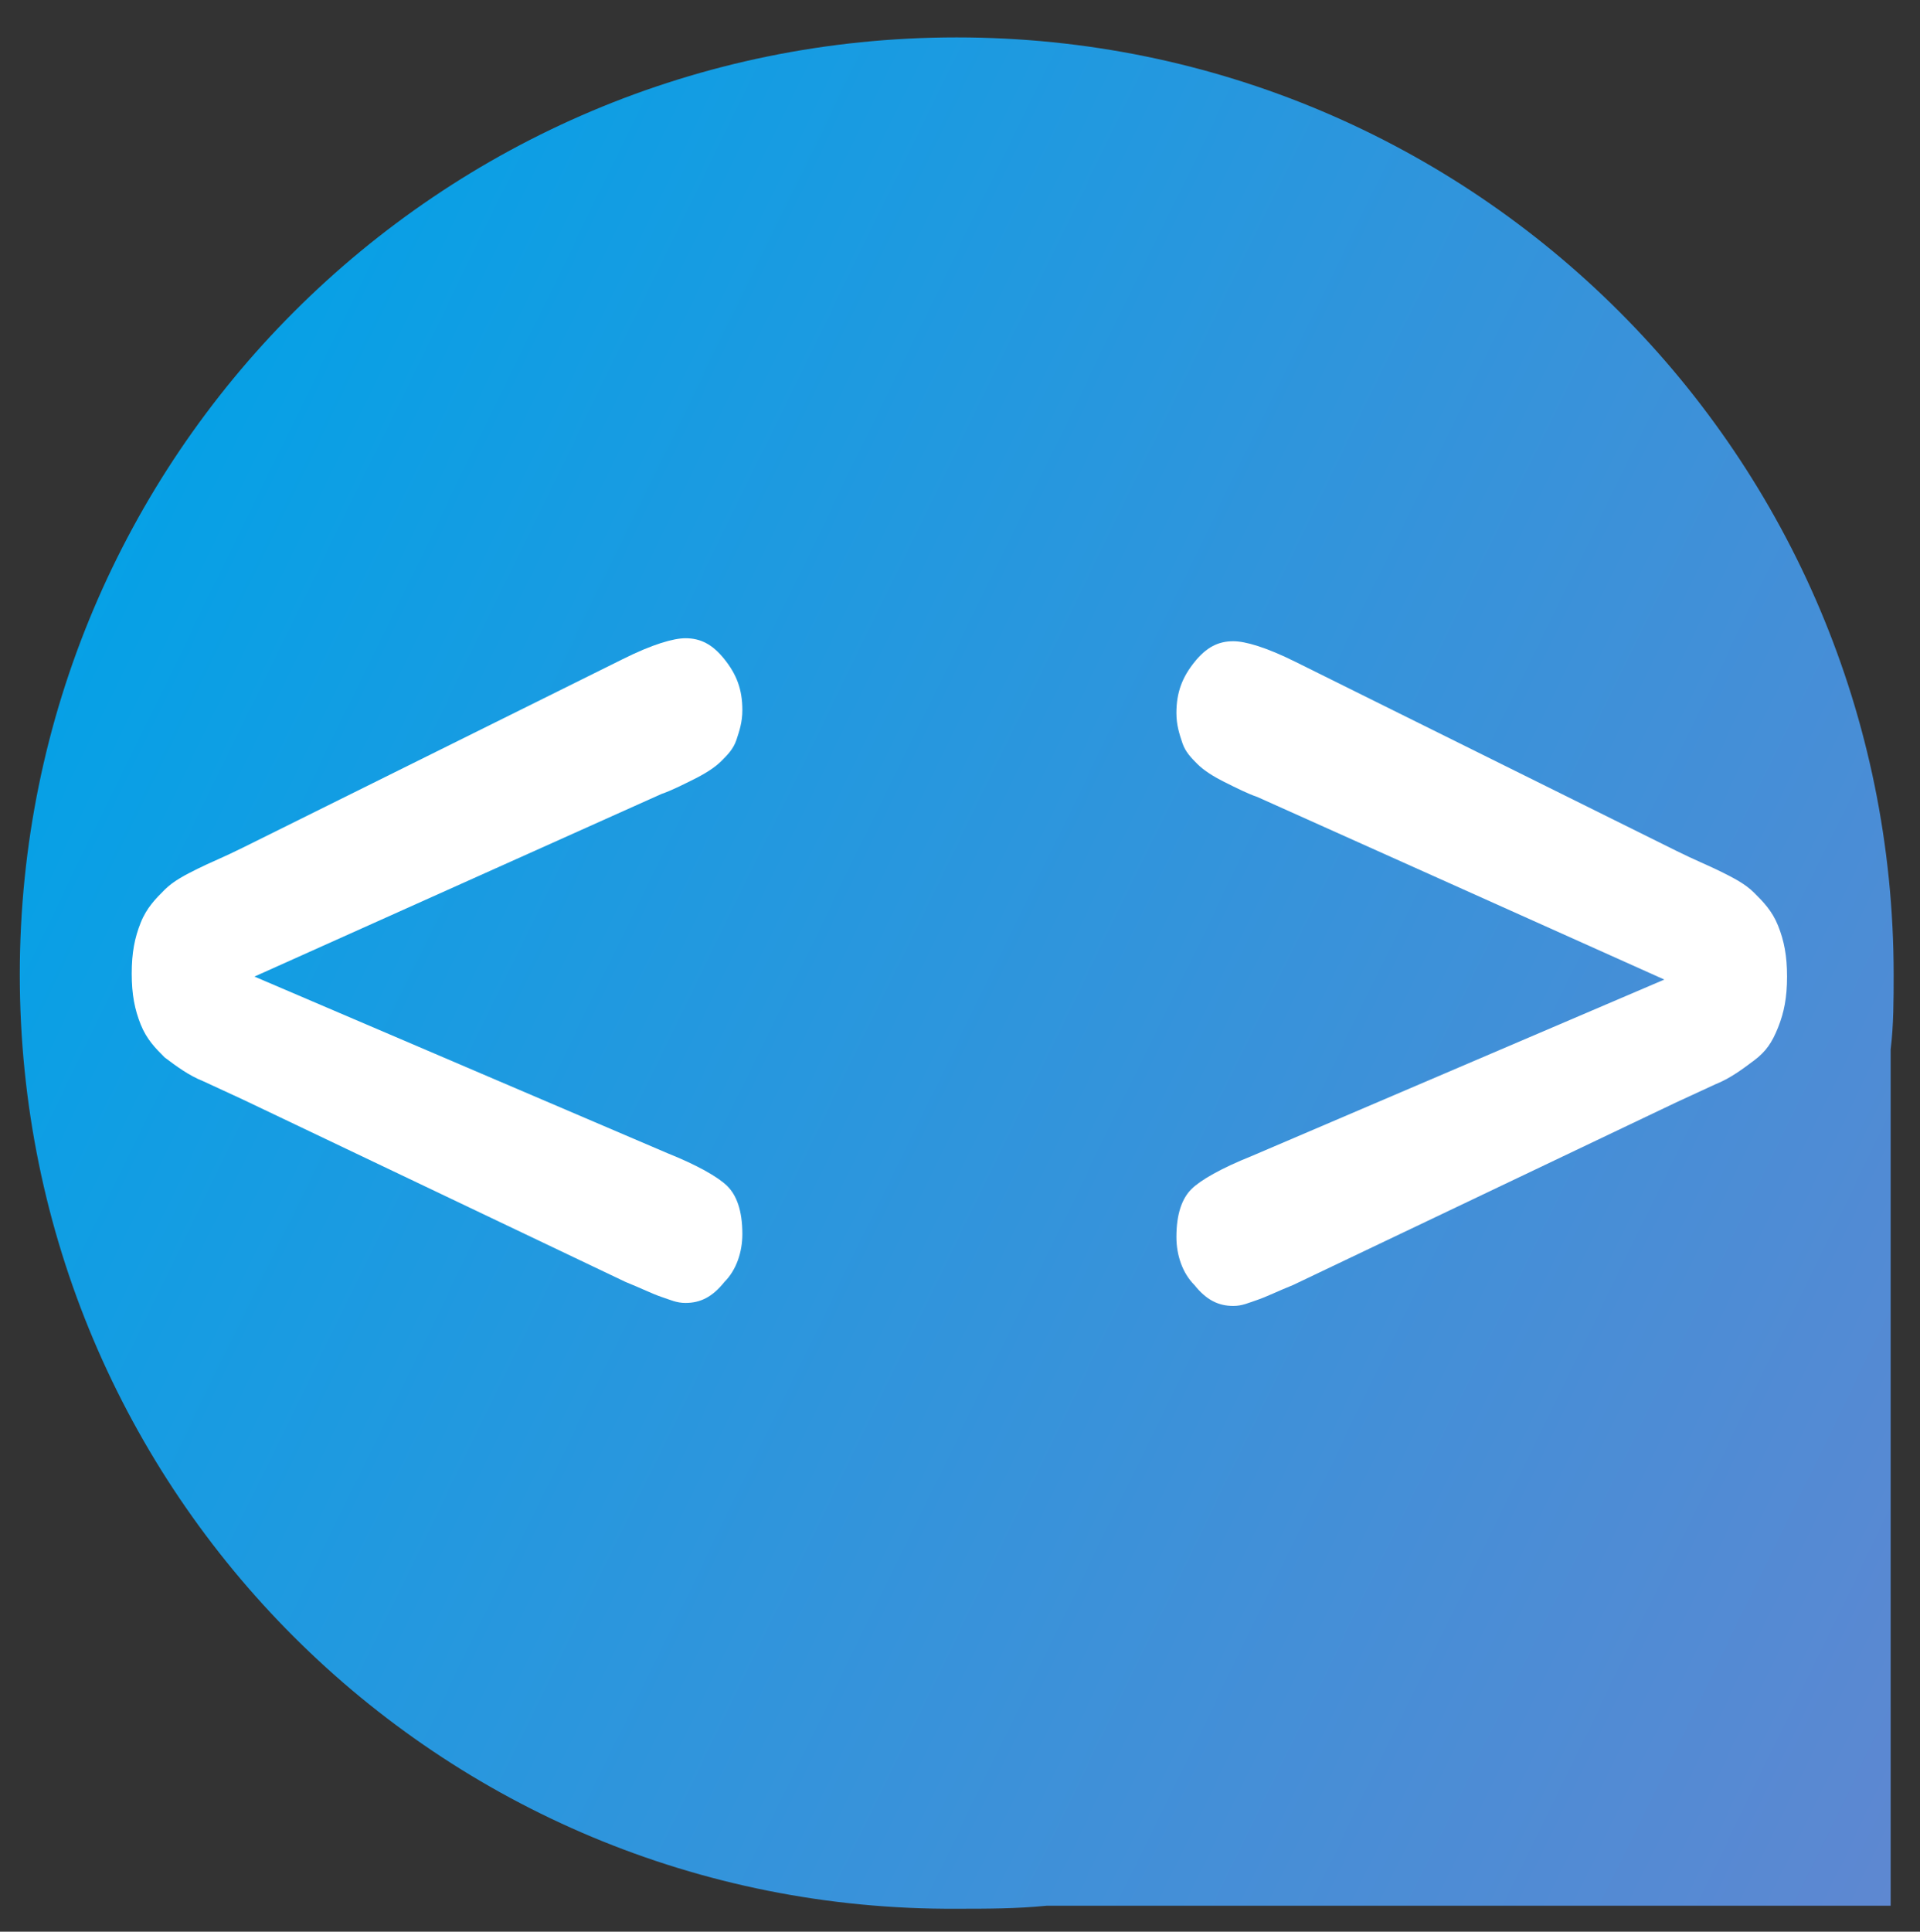 <?xml version="1.0" encoding="utf-8"?>
<!-- Generator: Adobe Illustrator 24.2.0, SVG Export Plug-In . SVG Version: 6.00 Build 0)  -->
<svg version="1.1"
	 id="svg2" inkscape:version="0.92.4 (5da689c313, 2019-01-14)" xmlns:cc="http://creativecommons.org/ns#" xmlns:dc="http://purl.org/dc/elements/1.1/" xmlns:inkscape="http://www.inkscape.org/namespaces/inkscape" xmlns:rdf="http://www.w3.org/1999/02/22-rdf-syntax-ns#" xmlns:sodipodi="http://sodipodi.sourceforge.net/DTD/sodipodi-0.dtd" xmlns:svg="http://www.w3.org/2000/svg"
	 xmlns="http://www.w3.org/2000/svg" xmlns:xlink="http://www.w3.org/1999/xlink" x="0px" y="0px" viewBox="0 0 85.5 86"
	 style="enable-background:new 0 0 85.5 86;" xml:space="preserve">
<rect x="0" y="0" width="85.5" height="86" fill="#333333" stroke="none"/>
<style type="text/css">
	.st0{clip-path:url(#SVGID_2_);}
	.st1{fill:url(#path92_1_);}
	.st2{display:none;fill-rule:evenodd;clip-rule:evenodd;fill:#696267;}
	.st3{display:none;fill-rule:evenodd;clip-rule:evenodd;fill:#05A1E6;}
	.st4{fill-rule:evenodd;clip-rule:evenodd;fill:#FFFFFF;}
</style>
<sodipodi:namedview  bordercolor="#666666" borderopacity="1" gridtolerance="10" guidetolerance="10" id="namedview4" inkscape:current-layer="g80" inkscape:cx="232.50408" inkscape:cy="158.8785" inkscape:pageopacity="0" inkscape:pageshadow="2" inkscape:window-height="1323" inkscape:window-maximized="1" inkscape:window-width="2560" inkscape:window-x="0" inkscape:window-y="0" inkscape:zoom="3.36742" objecttolerance="10" pagecolor="#ffffff" showgrid="false" units="mm">
	</sodipodi:namedview>
<g id="g10" transform="matrix(1.333,0,0,-1.333,0,279.685)" inkscape:groupmode="layer" inkscape:label="logo">
	<g id="g12" transform="translate(-1692,-1584)">
		<g id="g78" transform="translate(-279.739,-593.333)">
			<g>
				<g>
					<defs>
						<path id="SVGID_1_" d="M1972.4,2354.6c0,17.3,14,31.3,31.3,31.3s31.3-14,31.3-31.3c0-0.8,0-1.7-0.1-2.5v-28.6h-28.2
							c-1-0.1-2-0.1-3-0.1C1986.4,2323.3,1972.4,2337.3,1972.4,2354.6z"/>
					</defs>
					<clipPath id="SVGID_2_">
						<use xlink:href="#SVGID_1_"  style="overflow:visible;"/>
					</clipPath>
					<g id="g80" class="st0">
						
							<linearGradient id="path92_1_" gradientUnits="userSpaceOnUse" x1="4513.002" y1="4532.974" x2="4601.002" y2="4489.974" gradientTransform="matrix(1.333 0 0 1.333 -4042.093 -3675.448)">
							<stop  offset="0" style="stop-color:#05A1E6"/>
							<stop  offset="1" style="stop-color:#A274C1"/>
						</linearGradient>
						<path id="path92" inkscape:connector-curvature="0" class="st1" d="M1972.4,2354.6c0,17.3,14,31.3,31.3,31.3
							s31.3-14,31.3-31.3c0-0.8,0-1.7-0.1-2.5v-28.6h-28.2c-1-0.1-2-0.1-3-0.1C1986.4,2323.3,1972.4,2337.3,1972.4,2354.6z"/>
					</g>
				</g>
			</g>
		</g>
		<path id="path102" inkscape:connector-curvature="0" class="st2" d="M1673.3,1715h6.6v-23c0-2.9-0.9-5.2-2.6-6.9
			c-1.7-1.8-4.3-2.6-7.7-2.6c-3.1,0-5.4,0.8-7.1,2.4s-2.6,4.1-2.6,7.3v3.2h6v-2.9c0-1.6,0.3-2.8,0.9-3.6s1.5-1.2,2.9-1.2
			c1.5,0,2.5,0.4,3,1.1s0.7,2,0.7,3.7v22.5H1673.3z"/>
		<path id="path104" inkscape:connector-curvature="0" class="st2" d="M1720.9,1697.5c0,0.9-0.2,1.6-0.4,2.2
			c-0.3,0.6-0.6,1.2-1.1,1.6c-0.4,0.4-0.9,0.7-1.5,0.9c-0.6,0.2-1.2,0.3-1.8,0.3c-1.2,0-2.3-0.4-3.2-1.3s-1.4-2.2-1.5-3.8h9.5
			V1697.5z M1711.2,1693.6c0.1-1.8,0.6-3.2,1.5-4.2s2.2-1.6,3.7-1.6c1,0,1.9,0.2,2.7,0.7c0.8,0.5,1.3,1.1,1.5,1.9h6.3
			c-0.7-2.4-2-4.2-3.8-5.5s-3.9-1.9-6.4-1.9c-7.8,0-11.6,4.2-11.6,12.7c0,1.8,0.3,3.4,0.8,4.9s1.2,2.7,2.2,3.7s2.1,1.8,3.5,2.4
			s3,0.8,4.8,0.8c3.6,0,6.3-1.2,8.2-3.5c1.8-2.3,2.8-5.8,2.8-10.4H1711.2z"/>
		<path id="path106" inkscape:connector-curvature="0" class="st2" d="M1728.4,1683.6v4.7l11.9,13.7h-11.1v4.9h18.9v-5l-11.9-13.3
			h12.2v-5L1728.4,1683.6L1728.4,1683.6z"/>
		<path id="path108" inkscape:connector-curvature="0" class="st3" d="M1751.8,1683.6v31.4h6.6v-25.7h15.6v-5.7L1751.8,1683.6z"/>
		<path id="path110" inkscape:connector-curvature="0" class="st3" d="M1777.1,1683.6v25.9h-9.5v5.5h25.6v-5.5h-9.5v-25.9H1777.1z"
			/>
		<path id="path112" inkscape:connector-curvature="0" class="st3" d="M1794.4,1683.6v31.4h6.6v-31.4H1794.4z"/>
		<path id="path114" inkscape:connector-curvature="0" class="st2" d="M1696.1,1707h6.6v-14.8c0-2.9-0.9-5.2-2.6-6.9
			c-1.7-1.8-4.3-2.6-7.7-2.6c-3.1,0-5.4,0.8-7.1,2.4s-2.6,4.1-2.6,7.3v14.7h6v-14.4c0-1.6,0.3-2.8,0.9-3.6s1.5-1.2,2.9-1.2
			c1.5,0,2.5,0.4,3,1.1s0.7,2,0.7,3.7v14.3H1696.1z"/>
		<path id="path116" inkscape:connector-curvature="0" class="st4" d="M1714.3,1755.3c1-0.4,1.7-0.8,2-1.1s0.5-0.8,0.5-1.6
			c0-0.6-0.2-1.2-0.6-1.6c-0.4-0.5-0.8-0.7-1.3-0.7c-0.3,0-0.5,0.1-0.8,0.2s-0.7,0.3-1.2,0.5l-12.8,6.1l-1.3,0.6
			c-0.5,0.2-0.9,0.5-1.3,0.8c-0.3,0.3-0.6,0.6-0.8,1.1c-0.2,0.5-0.3,1-0.3,1.7s0.1,1.2,0.3,1.7s0.5,0.8,0.8,1.1
			c0.3,0.3,0.7,0.5,1.1,0.7s0.9,0.4,1.5,0.7l12.7,6.3c1,0.5,1.7,0.7,2.1,0.7c0.5,0,0.9-0.2,1.3-0.7s0.6-1,0.6-1.7
			c0-0.4-0.1-0.7-0.2-1s-0.3-0.5-0.5-0.7s-0.5-0.4-0.9-0.6s-0.8-0.4-1.1-0.5l-13.6-6.1L1714.3,1755.3z"/>
		<path id="path118" inkscape:connector-curvature="0" class="st4" d="M1733.8,1755.2c-1-0.4-1.7-0.8-2-1.1s-0.5-0.8-0.5-1.6
			c0-0.6,0.2-1.2,0.6-1.6c0.4-0.5,0.8-0.7,1.3-0.7c0.3,0,0.5,0.1,0.8,0.2s0.7,0.3,1.2,0.5l12.8,6.1l1.3,0.6c0.5,0.2,0.9,0.5,1.3,0.8
			s0.6,0.6,0.8,1.1s0.3,1,0.3,1.7s-0.1,1.2-0.3,1.7s-0.5,0.8-0.8,1.1s-0.7,0.5-1.1,0.7s-0.9,0.4-1.5,0.7l-12.7,6.3
			c-1,0.5-1.7,0.7-2.1,0.7c-0.5,0-0.9-0.2-1.3-0.7s-0.6-1-0.6-1.7c0-0.4,0.1-0.7,0.2-1s0.3-0.5,0.5-0.7s0.5-0.4,0.9-0.6
			s0.8-0.4,1.1-0.5l13.6-6.1L1733.8,1755.2z"/>
	</g>
</g>
</svg>
